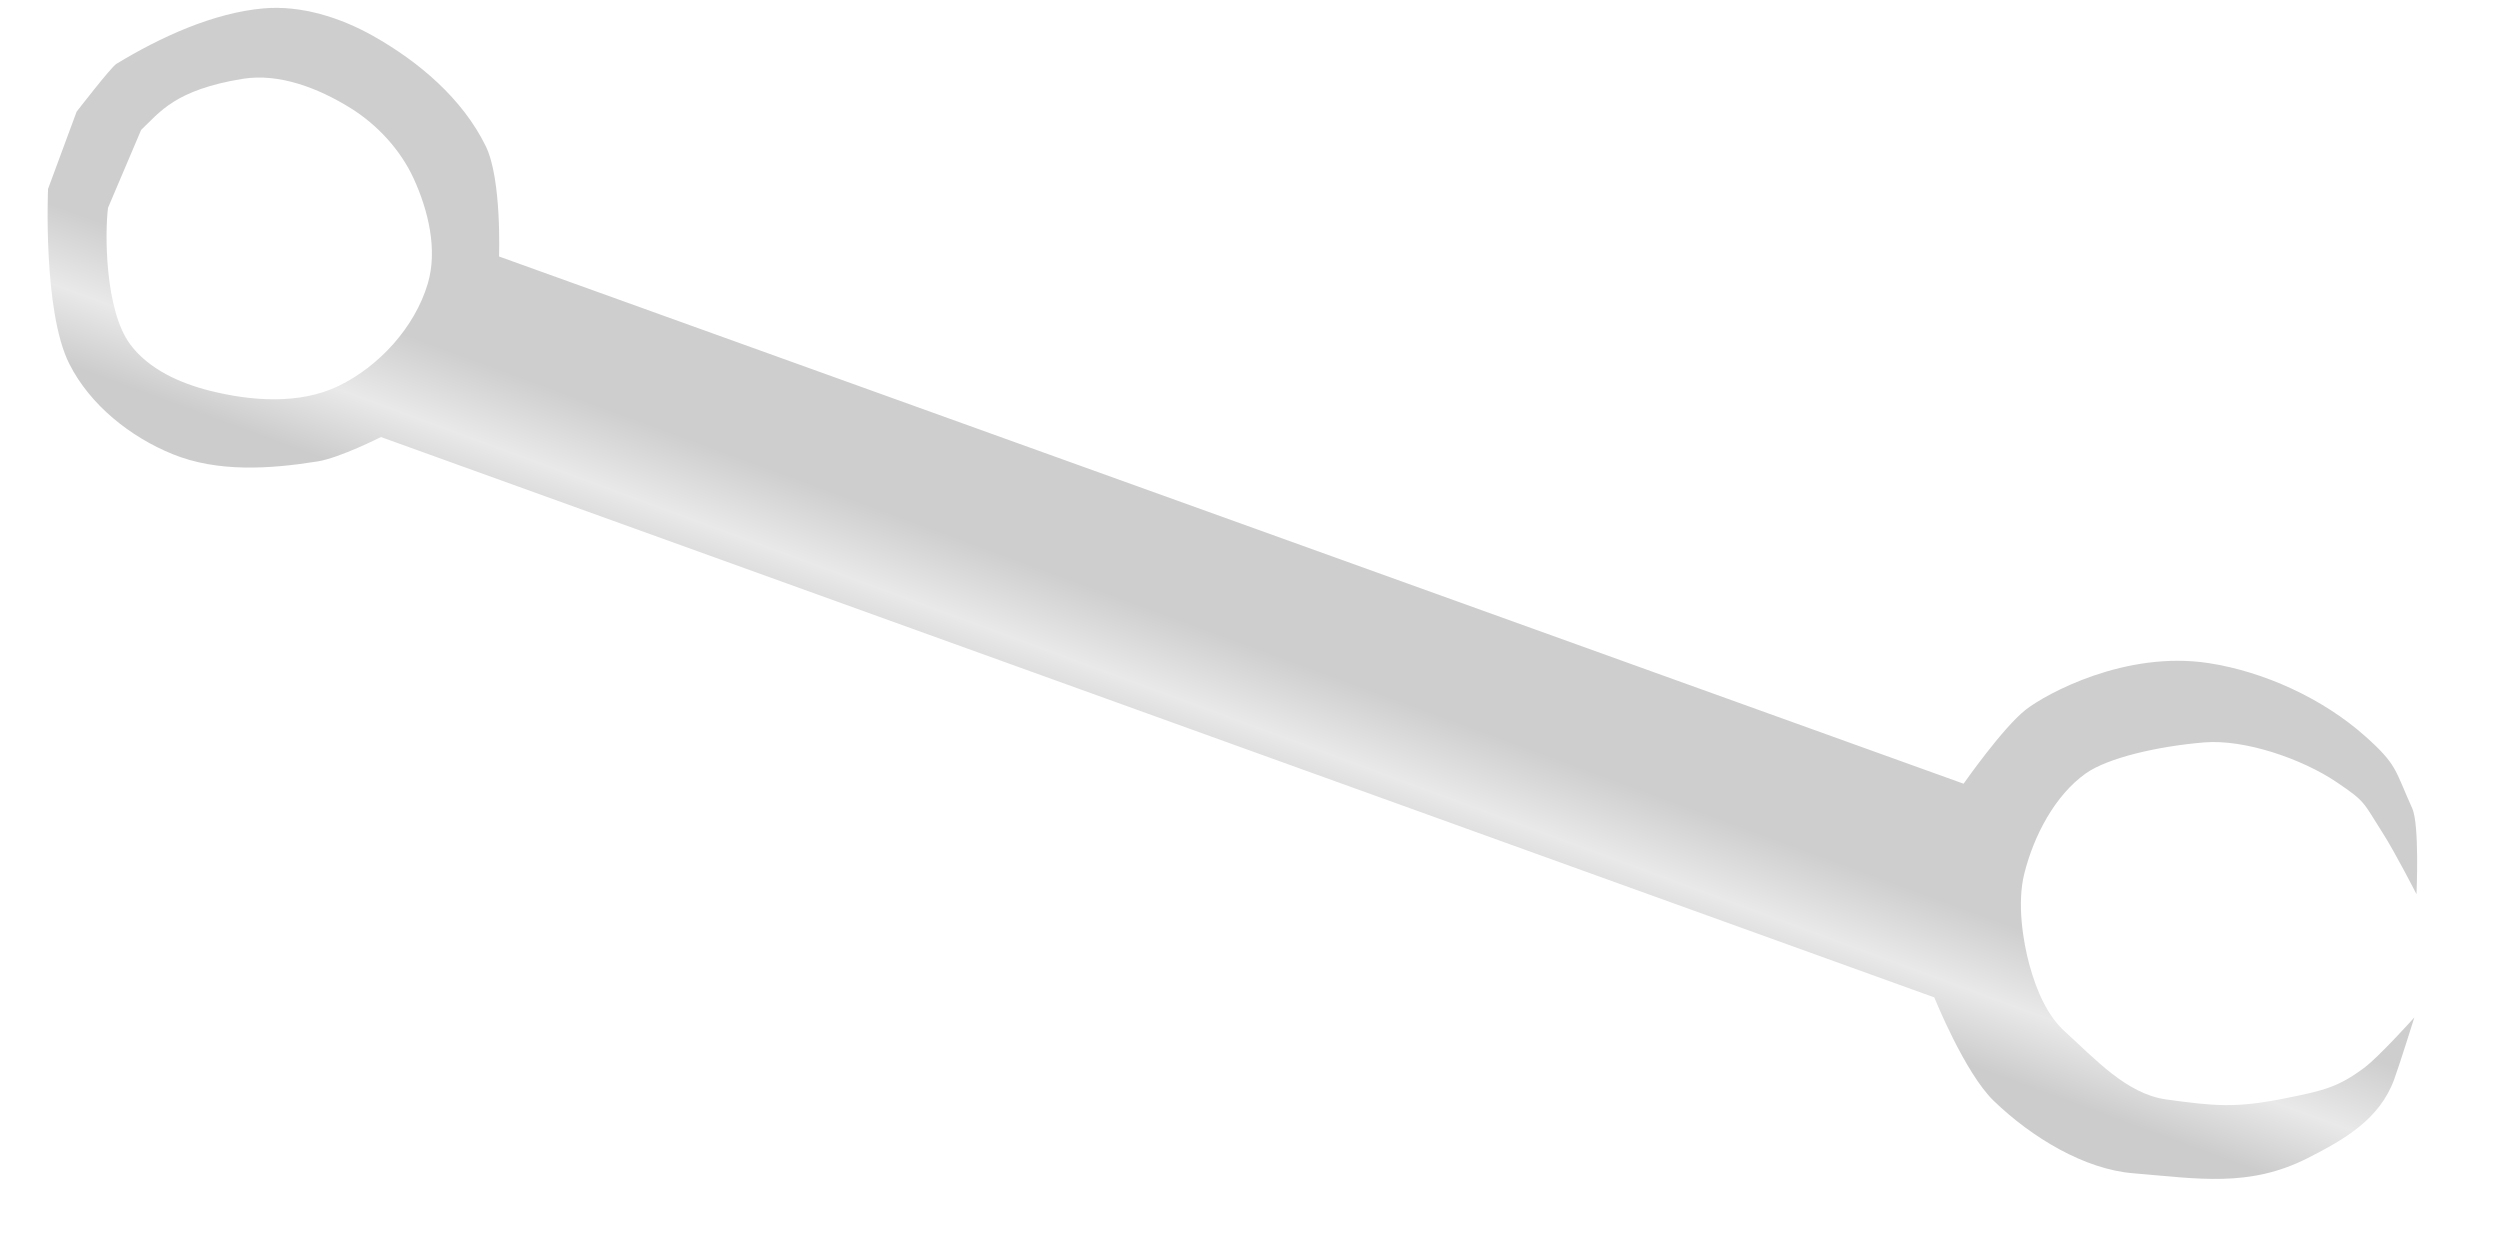 <?xml version="1.0" encoding="UTF-8" standalone="no"?>
<!-- Created with Inkscape (http://www.inkscape.org/) -->

<svg
   xmlns:dc="http://purl.org/dc/elements/1.1/"
   xmlns:cc="http://creativecommons.org/ns#"
   xmlns:rdf="http://www.w3.org/1999/02/22-rdf-syntax-ns#"
   xmlns:svg="http://www.w3.org/2000/svg"
   xmlns="http://www.w3.org/2000/svg"
   xmlns:xlink="http://www.w3.org/1999/xlink"
   xmlns:sodipodi="http://sodipodi.sourceforge.net/DTD/sodipodi-0.dtd"
   xmlns:inkscape="http://www.inkscape.org/namespaces/inkscape"
   width="64"
   height="32"
   id="svg4582"
   version="1.1"
   inkscape:version="0.48.3.1 r9886"
   sodipodi:docname="settings.svg">
  <defs
     id="defs4584">
    <linearGradient
       id="linearGradient5100">
      <stop
         style="stop-color:#cecece;stop-opacity:1;"
         offset="0"
         id="stop5102" />
      <stop
         id="stop5108"
         offset="0.515"
         style="stop-color:#e9e9e9;stop-opacity:1;" />
      <stop
         style="stop-color:#cccccc;stop-opacity:1;"
         offset="1"
         id="stop5104" />
    </linearGradient>
    <linearGradient
       inkscape:collect="always"
       xlink:href="#linearGradient5100"
       id="linearGradient5106"
       x1="30.442"
       y1="16.628"
       x2="29.55"
       y2="19.147"
       gradientUnits="userSpaceOnUse"
       gradientTransform="matrix(1.343,0,0,1.397,-5.123,-5.322)" />
  </defs>
  <sodipodi:namedview
     id="base"
     pagecolor="#ffffff"
     bordercolor="#666666"
     borderopacity="1.0"
     inkscape:pageopacity="0.0"
     inkscape:pageshadow="2"
     inkscape:zoom="4"
     inkscape:cx="9.4085132"
     inkscape:cy="32.580951"
     inkscape:current-layer="layer1"
     showgrid="true"
     inkscape:grid-bbox="true"
     inkscape:document-units="px"
     inkscape:window-width="1280"
     inkscape:window-height="978"
     inkscape:window-x="-4"
     inkscape:window-y="-4"
     inkscape:window-maximized="1" />
  <g
     id="layer1"
     inkscape:label="Layer 1"
     inkscape:groupmode="layer">
    <path
       style="fill:url(#linearGradient5106);fill-opacity:1;fill-rule:nonzero;stroke:none"
       d="m 1.961,2.86 c 0,0 0.883,-1.143 1.017,-1.224 C 4.096,0.955 5.462,0.326 6.753,0.214 7.709,0.132 8.708,0.445 9.552,0.92 10.713,1.574 11.838,2.519 12.436,3.743 c 0.413,0.845 0.339,2.823 0.339,2.823 L 50.268,20.063 c 0,0 1.004,-1.436 1.593,-1.896 0.528,-0.412 2.558,-1.519 4.684,-1.191 1.414,0.218 2.922,0.906 4.007,1.874 0.821,0.733 0.752,0.849 1.201,1.844 0.19,0.421 0.109,2.196 0.109,2.196 0,0 -0.549,-1.074 -0.873,-1.579 -0.503,-0.786 -0.417,-0.779 -1.179,-1.293 -0.878,-0.591 -2.347,-1.1 -3.39,-1.012 -1.191,0.101 -2.463,0.395 -3.026,0.795 -0.782,0.556 -1.327,1.583 -1.572,2.564 -0.189,0.756 -0.035,1.728 0.132,2.339 0.188,0.688 0.473,1.312 0.906,1.703 0.773,0.699 1.581,1.599 2.597,1.739 1.254,0.173 1.78,0.222 3.023,-0.025 1.013,-0.201 1.378,-0.292 2.037,-0.78 0.38,-0.281 1.29,-1.294 1.29,-1.294 0,0 -0.365,1.17 -0.515,1.583 -0.372,1.021 -1.267,1.536 -2.21,2.015 -1.504,0.764 -2.81,0.527 -4.479,0.39 -1.236,-0.102 -2.581,-0.905 -3.563,-1.853 -0.746,-0.72 -1.522,-2.649 -1.522,-2.649 L 9.752,11.188 c 0,0 -1.051,0.532 -1.619,0.624 C 6.906,12.008 5.569,12.096 4.414,11.624 3.344,11.188 2.309,10.375 1.775,9.316 1.094,7.969 1.23,4.836 1.23,4.836 m 1.536,0.482 c -0.081,0.602 -0.091,2.616 0.569,3.5 0.477,0.64 1.282,0.995 2.039,1.185 1.07,0.268 2.301,0.358 3.299,-0.125 C 9.699,9.38 10.619,8.383 10.952,7.258 11.207,6.395 10.965,5.391 10.592,4.575 10.252,3.831 9.653,3.189 8.973,2.766 8.156,2.26 7.153,1.866 6.213,2.018 4.474,2.3 4.087,2.878 3.613,3.326"
       id="path4590"
       inkscape:connector-curvature="0"
       sodipodi:nodetypes="cssssccsssscssssassssscssssccsssccsssssssc" />
  </g>
</svg>
